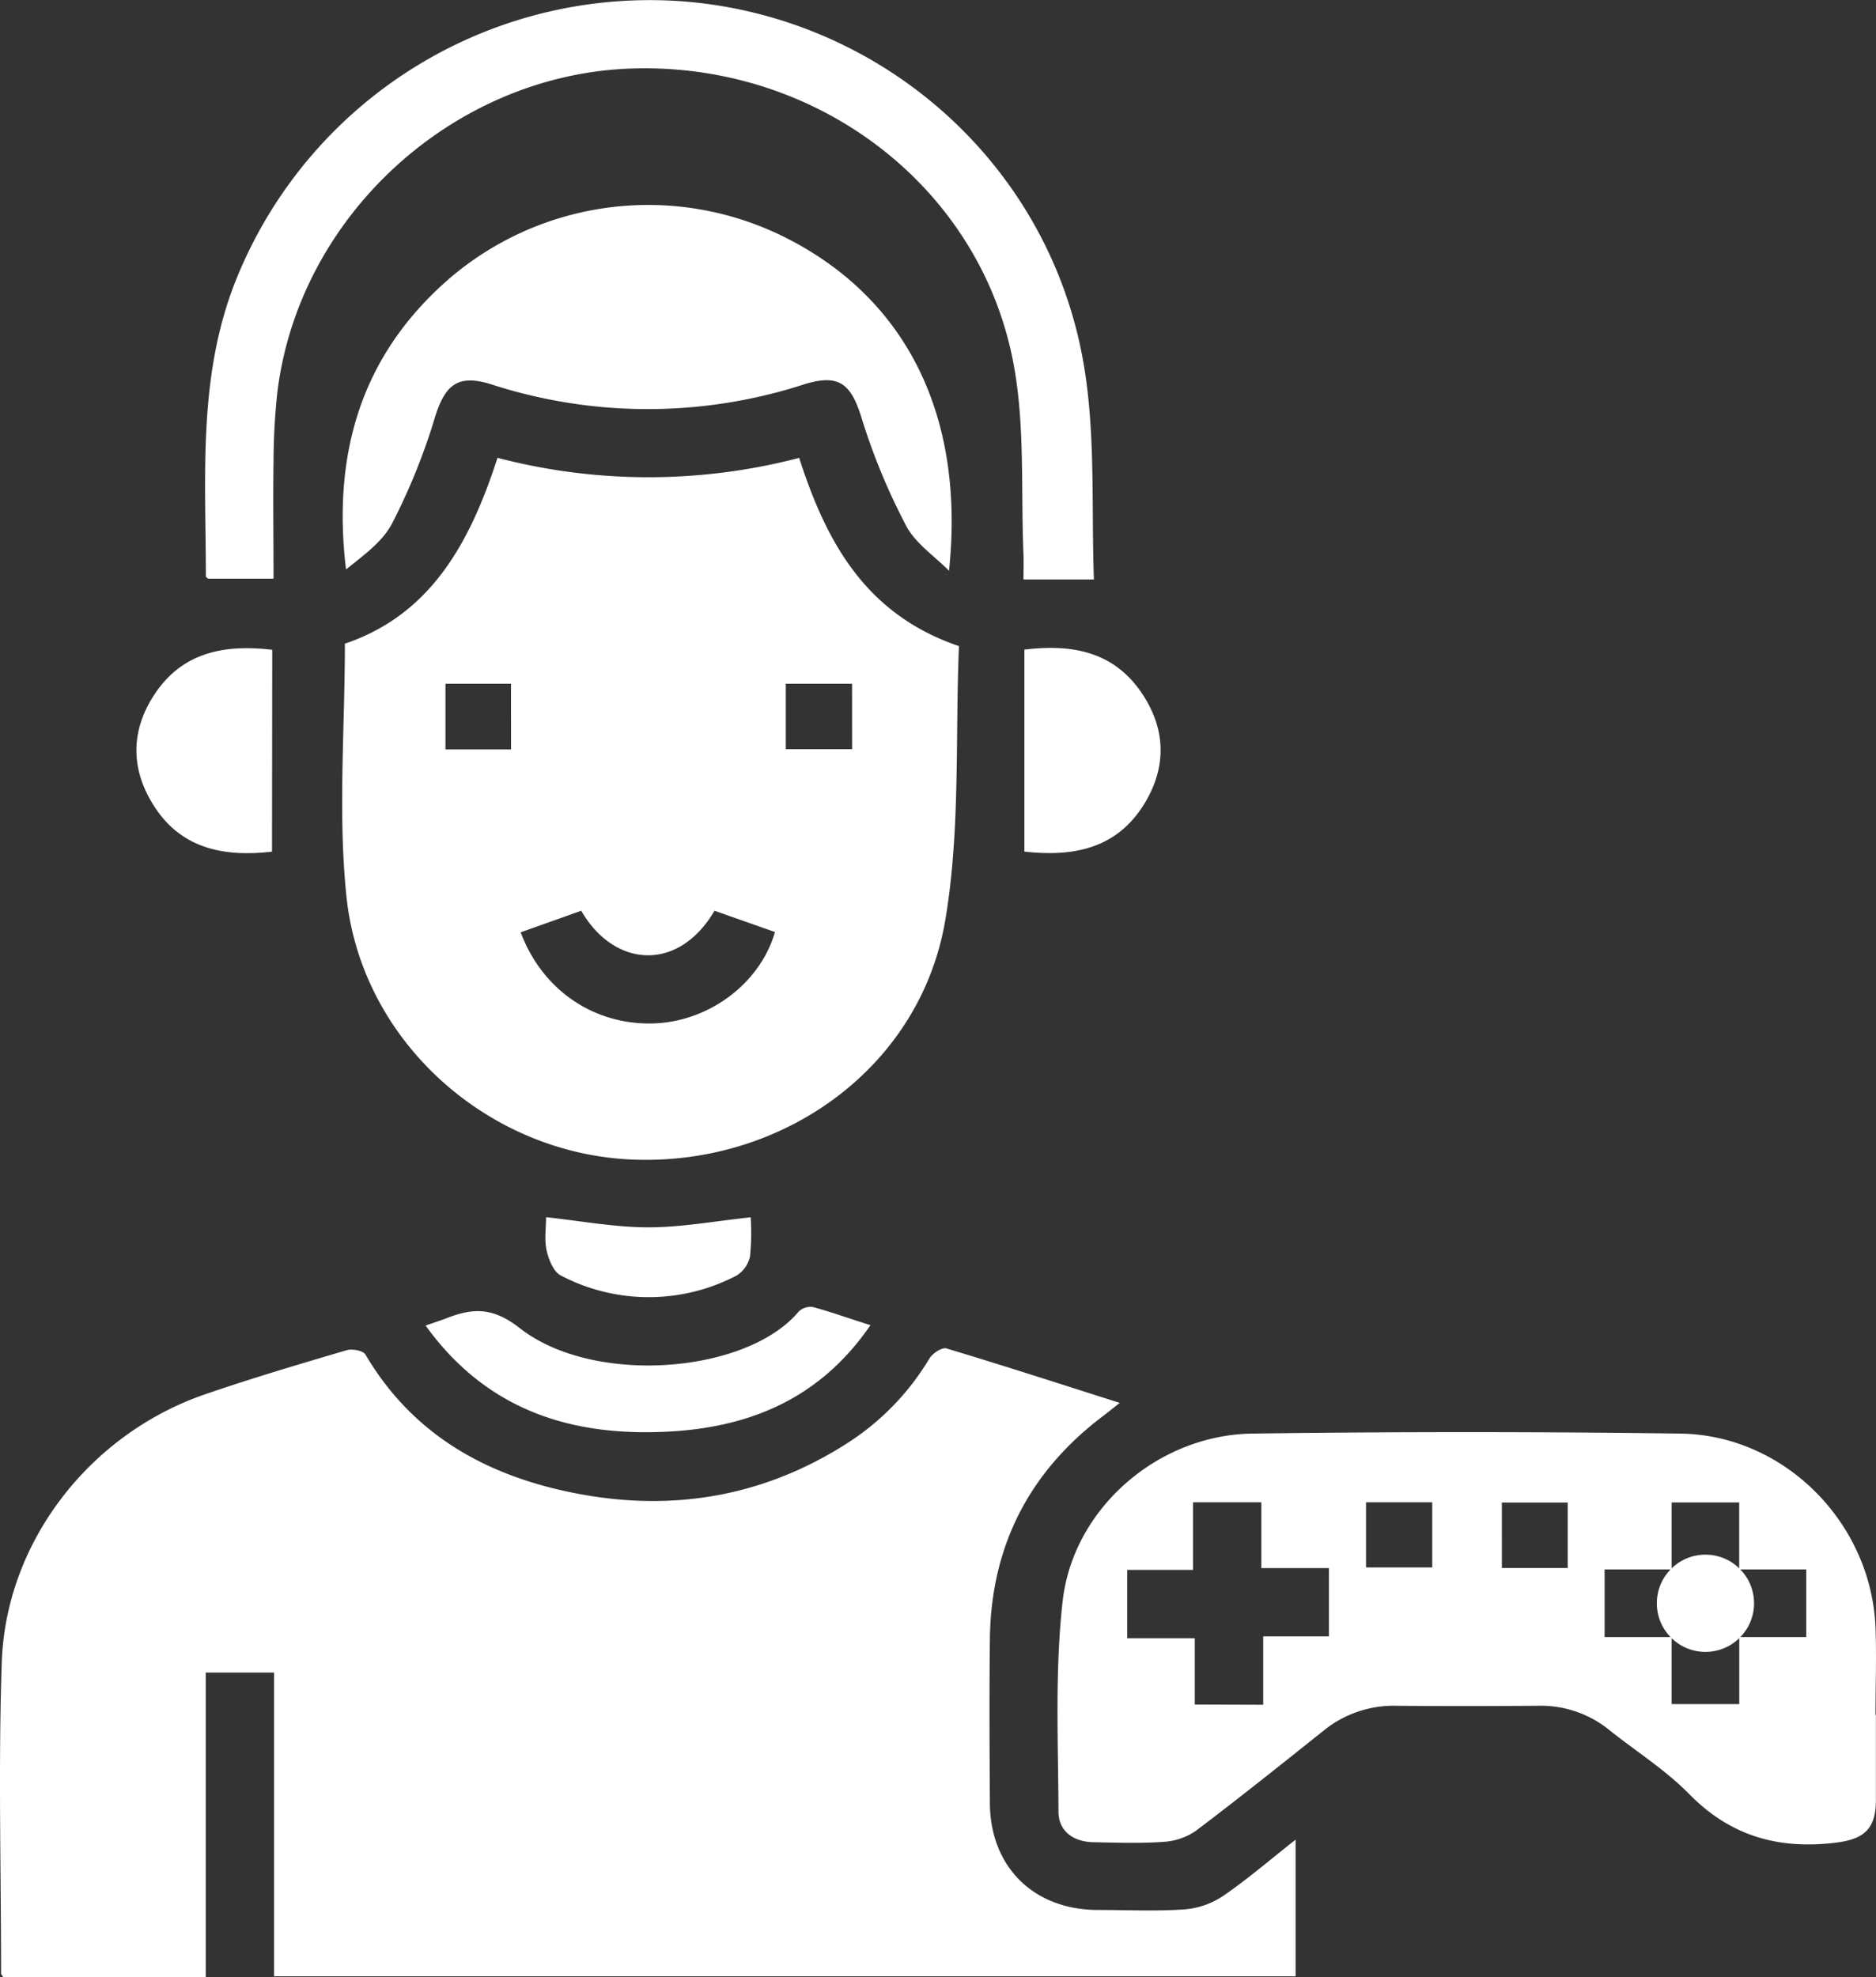 <svg id="Layer_1" data-name="Layer 1" xmlns="http://www.w3.org/2000/svg" viewBox="0 0 329.53 347.19"><rect x="0" y="0" width="329.53" height="347.19" fill="#333333" stroke="none"/><defs><style>.cls-1{fill:#fff;}</style></defs><title>live_player_game_icon</title><path class="cls-1" d="M365.76,1151.72h-12v53.46H318.16c-.13-.22-.35-.43-.35-.64,0-18.21-.5-36.45.12-54.64.73-21.13,15.41-40,35.57-47,8.24-2.84,16.61-5.31,25-7.79,1-.29,2.91.07,3.31.76,8.5,14.43,21.82,21.56,37.63,24.5,16.84,3.13,32.77.29,47.28-9.11a45.12,45.12,0,0,0,14.16-14.7c.55-.9,2.19-2,3-1.76,10,3,19.9,6.21,30.43,9.56-1.39,1.09-2.14,1.71-2.91,2.29-13,9.81-19.71,22.86-19.9,39.16-.11,9.6-.06,19.21,0,28.82.05,11.18,7.64,18.71,18.86,18.78,5.12,0,10.25.25,15.34-.1a14.24,14.24,0,0,0,6.78-2.37c4.26-2.92,8.2-6.32,12.72-9.88v24H365.76Z" transform="translate(-317.62 -857.99)"/><path class="cls-1" d="M458,938.4c4.77,14.83,11.68,27.48,28.07,33.06-.68,16,.28,32.45-2.43,48.26-4.43,25.81-28.56,43.07-55.11,41.9-25.25-1.11-47.43-20.75-50.06-46.24-1.5-14.54-.27-29.37-.27-44.35,15.13-5.12,22-17.78,26.81-32.64A104.78,104.78,0,0,0,458,938.4Zm-48.92,83.32c3.82,10.21,12.92,16.3,23.31,16,9.76-.31,18.74-7,21.36-16.05l-10.62-3.74c-6.43,10.94-17.73,9.91-23.41,0Zm-1.7-43.65H395.87V989.6h11.52Zm59.91,0H455.65v11.49H467.3Z" transform="translate(-317.62 -857.99)"/><path class="cls-1" d="M647.13,1159.13c0,5,0,10,0,15,0,5.17-2.19,6.89-7.19,7.48-10,1.19-18.39-1.2-25.61-8.56-4.16-4.24-9.32-7.48-14-11.22a19.08,19.08,0,0,0-12.45-4.28c-8.35.06-16.71.08-25.07,0a19.52,19.52,0,0,0-12.77,4.43c-7.41,5.91-14.81,11.83-22.37,17.54a11.23,11.23,0,0,1-5.69,1.93c-4.09.29-8.22.14-12.34.06-3.46-.07-6.08-1.93-6.09-5.34-.05-12.33-.65-24.77.73-37,1.86-16.37,16.84-29.2,33.32-29.42q37.59-.51,75.19,0c18.33.26,33.55,15.72,34.27,34.06.2,5.1,0,10.22,0,15.34Zm-24-13.64h11.76v-11.88H623.12v-11.77H611.25v11.77H599.48v11.88h11.77v11.77h11.88Zm-83.62,11.88v-12h11.54v-12H539.18v-11.55h-12v11.87H515.62v12h11.87v11.64Zm29.69-35.55H557.57v11.44H569.2Zm12.23,11.53H593v-11.49H581.43Z" transform="translate(-317.62 -857.99)"/><path class="cls-1" d="M509.77,959.76H497.4c0-1.5.05-2.94,0-4.37-.47-11.07.28-22.35-1.68-33.15-5.7-31.51-34.78-53.48-67.55-52.2-31.1,1.21-58.12,26-61.84,56.93a115.85,115.85,0,0,0-.66,11.93c-.1,6.84,0,13.67,0,20.72H354.17c-.08-.08-.39-.26-.39-.45,0-17.9-1.53-35.87,5.73-53.08a78.3,78.3,0,0,1,79.28-47.76c35.13,3.29,64.41,29.94,69.52,65.73C510,935.68,509.34,947.63,509.77,959.76Z" transform="translate(-317.62 -857.99)"/><path class="cls-1" d="M484.32,958.23c-2.56-2.6-5.89-4.8-7.52-7.89A110.75,110.75,0,0,1,469,931.51c-1.89-6.17-4-7.94-10.21-6a89,89,0,0,1-54.8,0c-5.9-1.86-8.18-.05-10,5.87a109.18,109.18,0,0,1-7.5,18.54c-1.69,3.25-5.06,5.62-8.09,8.08-2.43-20.22,2.58-37.6,18.15-51.09a53.65,53.65,0,0,1,58.82-7.31C476.61,910.18,487.2,930.74,484.32,958.23Z" transform="translate(-317.62 -857.99)"/><path class="cls-1" d="M392.38,1090.78c1.81-.63,2.75-.93,3.67-1.29,4.6-1.78,8.06-2,12.83,1.71,13,10.22,39.91,8,49-2.84a3,3,0,0,1,2.49-.84c3.2.85,6.34,2,10.15,3.19-9.22,13.46-22.25,18.32-37.14,18.76C417.09,1110,402.79,1105.22,392.38,1090.78Z" transform="translate(-317.62 -857.99)"/><path class="cls-1" d="M497.56,1007.55V972.07c8.26-1,15.58.28,20.53,7.51,4.33,6.33,4.55,13.09.49,19.65C513.76,1007,506.25,1008.51,497.56,1007.55Z" transform="translate(-317.62 -857.99)"/><path class="cls-1" d="M365.4,1007.56c-8.76,1-16.27-.65-21-8.46-3.85-6.29-3.75-12.84.25-19,4.86-7.53,12.27-9,20.79-8Z" transform="translate(-317.62 -857.99)"/><path class="cls-1" d="M449.48,1071.77a41,41,0,0,1-.11,6.81A5.23,5.23,0,0,1,447,1082a33.27,33.27,0,0,1-30.85,0c-1.28-.63-2.15-2.79-2.51-4.4-.43-1.88-.1-3.94-.1-5.85,6.13.66,12,1.77,17.89,1.78S443.27,1072.42,449.48,1071.77Z" transform="translate(-317.62 -857.99)"/><circle class="cls-1" cx="299.57" cy="281.56" r="8.54"/></svg>